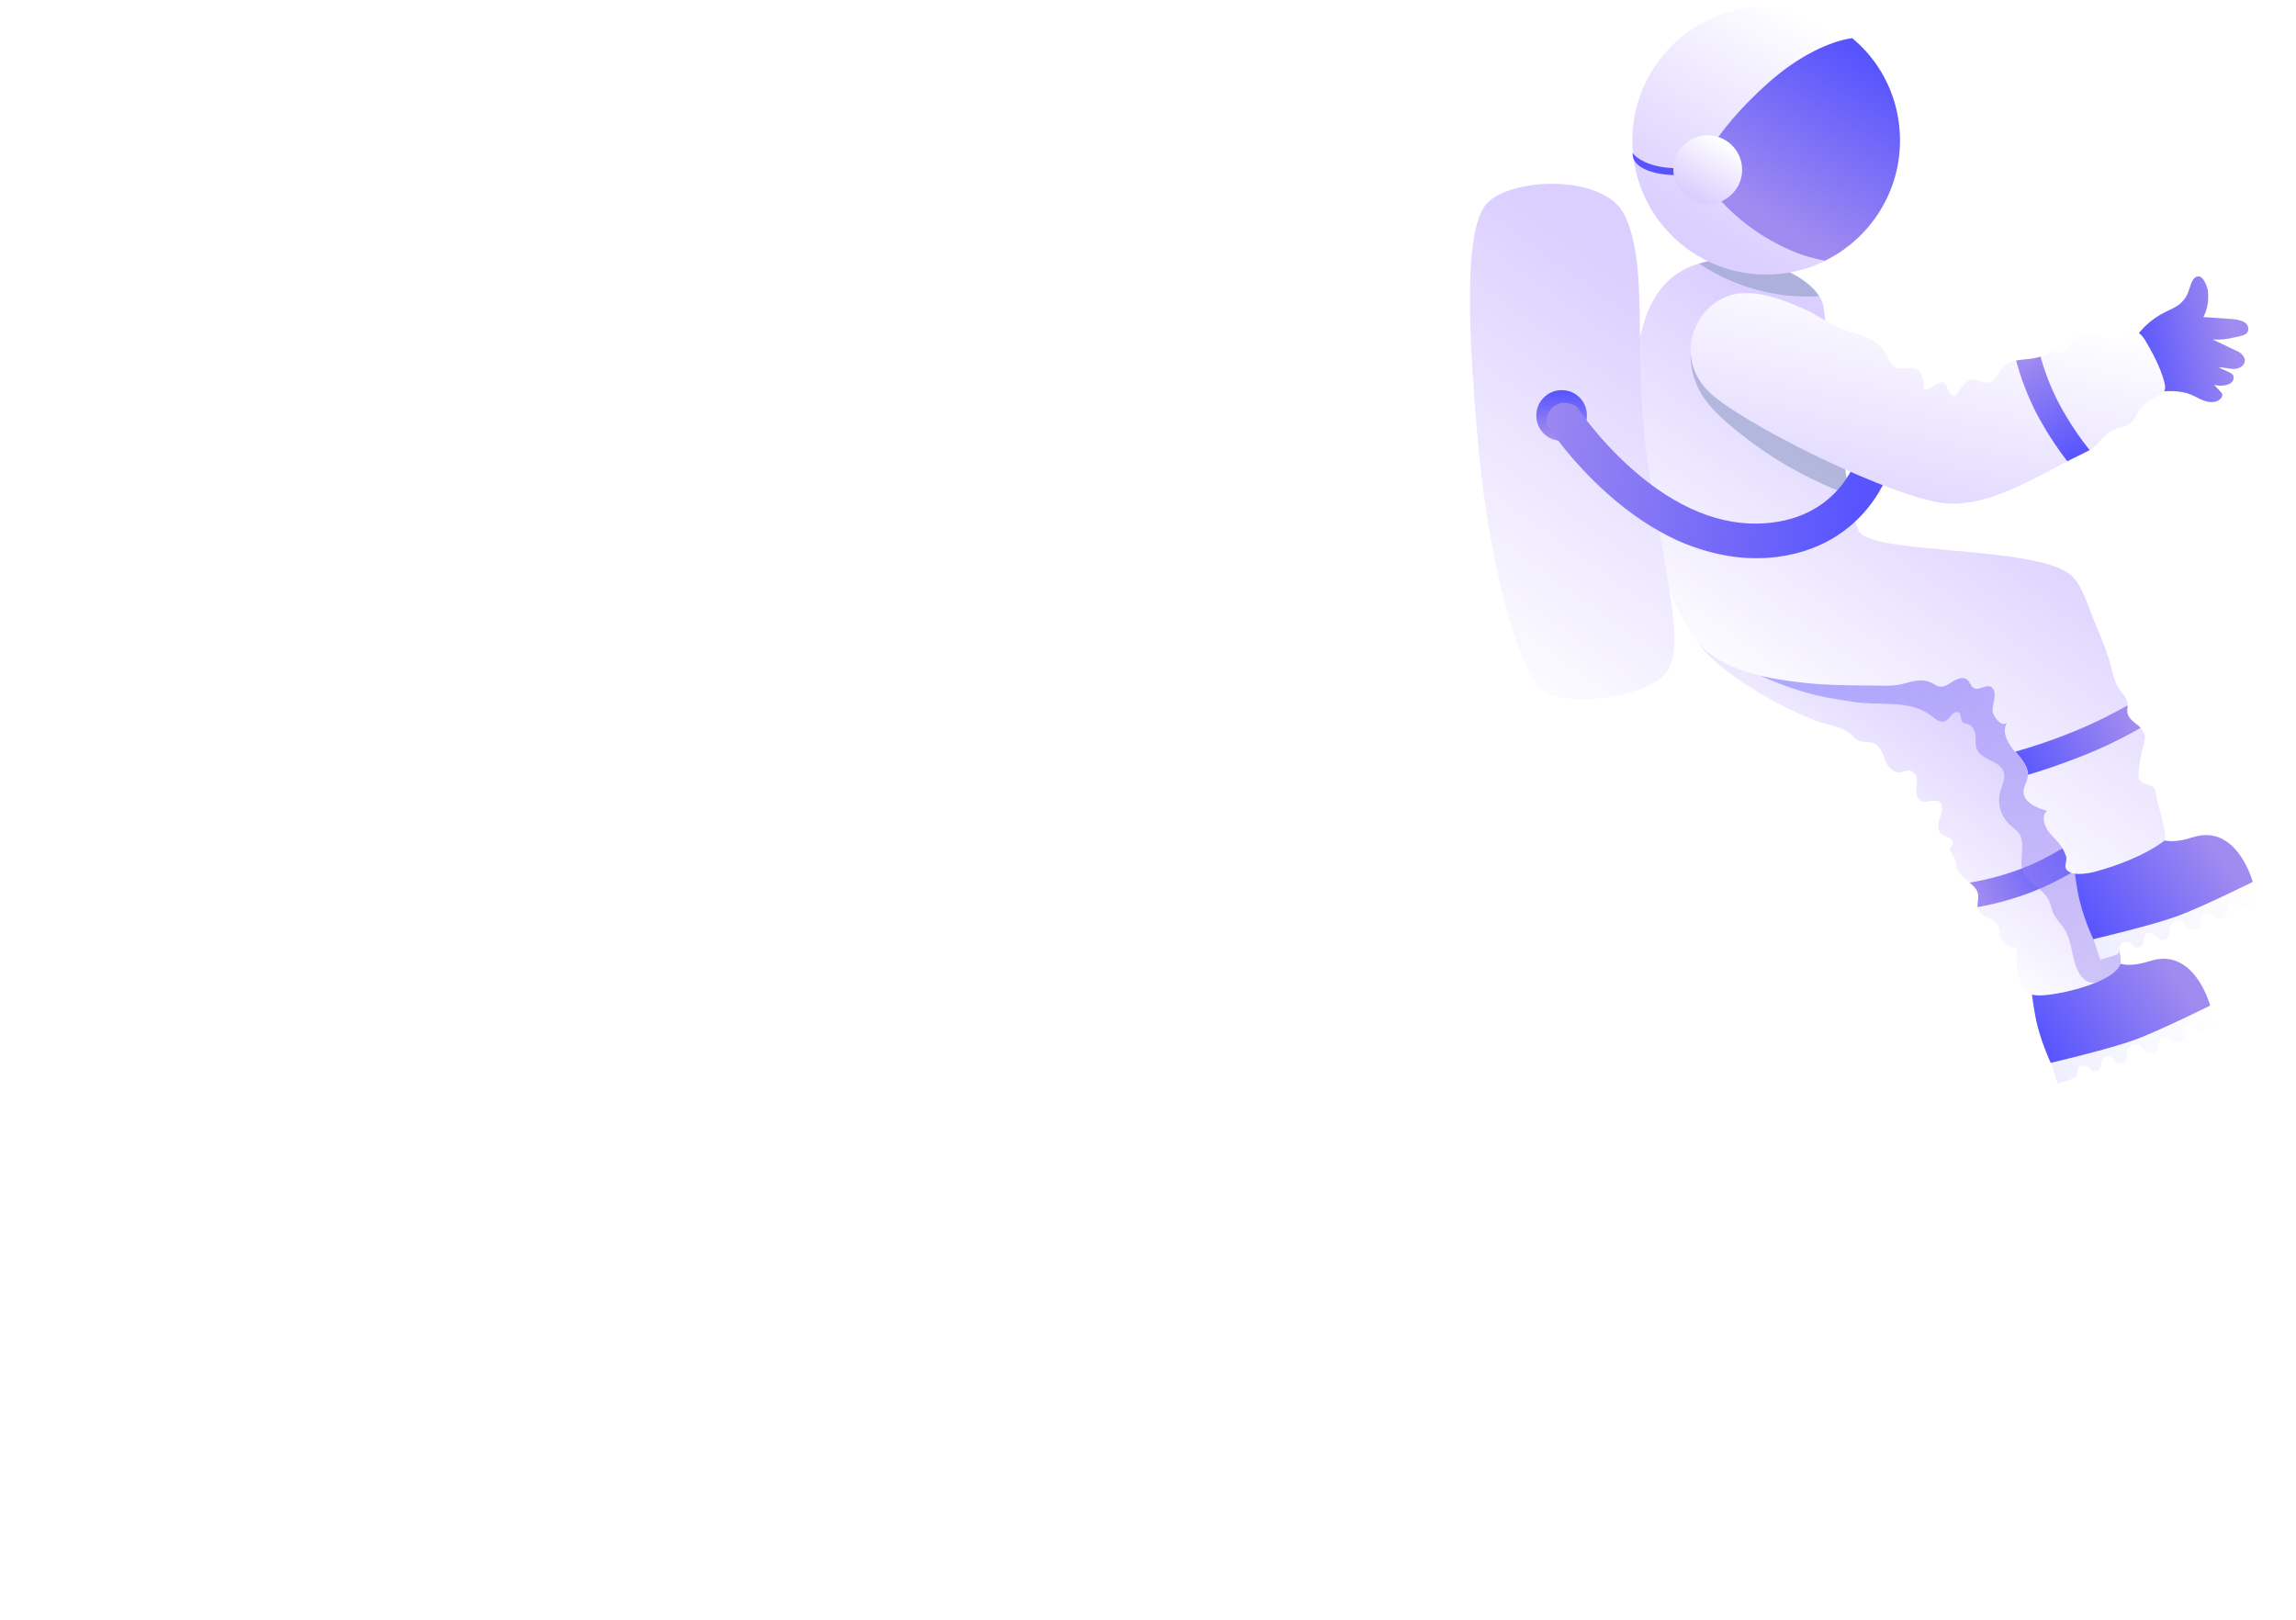 <?xml version="1.0" encoding="utf-8"?>
<!-- Generator: Adobe Illustrator 25.2.1, SVG Export Plug-In . SVG Version: 6.00 Build 0)  -->
<svg version="1.1" id="Ebene_1" xmlns="http://www.w3.org/2000/svg" xmlns:xlink="http://www.w3.org/1999/xlink" x="0px" y="0px"
	 viewBox="0 0 982 693" style="enable-background:new 0 0 982 693;" xml:space="preserve">
<style type="text/css">
	.st0{fill:none;stroke:#FFFFFF;stroke-width:2;stroke-miterlimit:10;}
	.st1{fill:url(#SVGID_1_);}
	.st2{fill:url(#SVGID_2_);}
	.st3{fill:url(#SVGID_3_);}
	.st4{fill:url(#SVGID_4_);}
	.st5{opacity:0.44;fill:url(#SVGID_5_);}
	.st6{fill:url(#SVGID_6_);}
	.st7{fill:url(#SVGID_7_);}
	.st8{fill:url(#SVGID_8_);}
	.st9{fill:url(#SVGID_9_);}
	.st10{fill:url(#SVGID_10_);}
	.st11{fill:url(#SVGID_11_);}
	.st12{opacity:0.48;fill:#7B8CB7;}
	.st13{fill:url(#SVGID_12_);}
	.st14{fill:url(#SVGID_13_);}
	.st15{filter:url(#Adobe_OpacityMaskFilter);}
	.st16{filter:url(#Adobe_OpacityMaskFilter_1_);}
	.st17{mask:url(#SVGID_14_);fill:url(#SVGID_15_);}
	.st18{fill:url(#SVGID_16_);}
	.st19{fill:url(#SVGID_17_);}
	.st20{fill:url(#SVGID_18_);}
	.st21{fill:url(#SVGID_19_);}
	.st22{fill:url(#SVGID_20_);}
	.st23{fill:url(#SVGID_21_);}
</style>
<path class="st0" d="M653.5,175.5c-34.9-12.8-76.2-2.2-103.4,23.3s-40.7,64.1-39.3,101.5c0.5,14.2,3.1,28.4,8.6,41.5
	c24.8,59.4,100.6,82,130.1,139.1c22.1,42.8,12.1,97.9-17.7,135.6c-29.8,37.7-76.4,59.3-123.7,66.6c-9.7,1.5-20,2.3-28.7-2.1
	c-8.2-4.2-13.8-12.7-22.3-16.5c-6.8-3.1-14.5-2.7-21.9-3.3c-22-1.8-42.1-12.3-63-19.4c-59-19.9-123.8-12.4-183.7,4.5
	c-24.6,7-48.9,15.5-74.1,19.6c-37.8,6.2-76.4,2.4-114.5-1.5"/>
<g>
	
		<linearGradient id="SVGID_1_" gradientUnits="userSpaceOnUse" x1="2129.205" y1="-222.63" x2="2043.502" y2="-261.719" gradientTransform="matrix(-0.998 -6.552361e-02 -6.552361e-02 0.998 2970.065 828.813)">
		<stop  offset="5.747130e-02" style="stop-color:#ECEBFF"/>
		<stop  offset="0.996" style="stop-color:#FFFFFF"/>
	</linearGradient>
	<path class="st1" d="M945.3,430.1c0,0,2.8,8.4,2.8,8.4c0.1,0.2-6.8,3-7.5,2.8c-1-0.2-1.7-1.2-2.4-2c-1.3-1.4-3.9-0.8-3.7,1.4
		c0.1,0.9,0.4,1.8,0.1,2.7c-0.5,1.7-3.1,2.8-4.8,2.4c-0.9-0.2-1.1-1-1.9-1.5c-1.1-0.8-2.9-1.1-3.9,0c-1,1.2-0.5,3-1.1,4.4
		c-0.8,1.8-3.4,2.2-5,1c-1-0.7-1.6-1.8-2.6-2.5c-1.9-1.2-4.9-0.1-5.5,2.2c-0.3,1.2,0,2.6-0.4,3.8c-0.6,1.6-2.9,2.2-4.2,1.2
		c-1.5-1.1-2.5-3.2-4.6-2.5c-2.8,0.9-1.1,4.1-2.9,5.6c-1.3,1.1-3.1,0.9-3.9-0.4c-1-1.6-3.8-2-4.9-0.3c-0.8,1.3-0.2,3.2-1.4,4.2
		c-0.7,0.5-7.5,2.4-7.5,2.4l-2.8-8.8L945.3,430.1z"/>
	
		<linearGradient id="SVGID_2_" gradientUnits="userSpaceOnUse" x1="2063.076" y1="-284.81" x2="2118.762" y2="-241.926" gradientTransform="matrix(-0.998 -6.552361e-02 -6.552361e-02 0.998 2970.065 828.813)">
		<stop  offset="5.747130e-02" style="stop-color:#A08BF0"/>
		<stop  offset="0.977" style="stop-color:#5754FE"/>
	</linearGradient>
	<path class="st2" d="M903.7,410c0,0,2.6,5.3,16,1c18.9-6,25.6,19.1,25.6,19.1s-20.9,10.4-32.1,14.6c-11.3,4.1-36.1,9.9-36.1,9.9
		s-4.8-10.1-6.6-20c-1.8-9.9-1.9-14.7-1.9-14.7L903.7,410z"/>
	
		<linearGradient id="SVGID_3_" gradientUnits="userSpaceOnUse" x1="2151.032" y1="-393.995" x2="2205.858" y2="-306.027" gradientTransform="matrix(-0.998 -6.552361e-02 -6.552361e-02 0.998 2970.065 828.813)">
		<stop  offset="5.747130e-02" style="stop-color:#DBCFFF"/>
		<stop  offset="0.996" style="stop-color:#FFFFFF"/>
	</linearGradient>
	<path class="st3" d="M726.5,275.1c5.8,9.5,28.4,24.6,49.7,33c4.7,1.9,11.3,2.5,15.2,5.7c1.1,0.9,1.9,2.1,3.1,2.8
		c2.1,1.1,4.8,0.4,7,1.3c2.8,1.2,3.8,4.7,4.9,7.5c1,2.4,3.1,5.1,5.9,5c2.3-0.1,4.1-2,6.4,0.3c1.5,1.5,1.2,3.9,1,6
		c-0.2,2.1-0.2,4.6,1.6,5.7c2,1.3,4.6-0.2,7,0.1c0.7,0.1,1.4,0.4,1.8,1c2.5,4-4.6,10.3,1.1,13.8c0.9,0.5,1.9,0.8,2.8,1.3
		c0.9,0.6,1.5,1.7,1.1,2.6c-0.2,0.5-0.7,0.8-1,1.3c-0.6,1.2,0.7,2.4,1.4,3.6c1.1,1.8,0.9,4.1,1.8,6c1,2.3,3.2,3.8,5.2,5.4
		c1.7,1.4,3.2,2.8,3.6,4.9c0.3,1.7-0.2,3.4-0.2,5.2c0,0.1,0,0.3,0,0.4c0.4,5.1,7,4.1,8.8,8.1c0.5,1.1,0.4,2.4,0.6,3.6
		c0.6,3.4,4.1,6,7.5,5.6c-1.2,7.9,0.2,16.9,6.2,20c2.9,1.5,17.1-0.8,27.3-5c5.2-2.2,9.4-4.8,10.5-7.8c1.4-3.5-3.8-19.5-13.8-43.5
		c-1.4-3.4-2.9-6.9-4.3-10.3c-9.5-22.7-18.9-44-20.1-48.1c-2.8-9.1-59.5-52-59.5-52s-30.4-1.6-54.6,0.9
		C735.8,261.3,720.8,265.7,726.5,275.1z"/>
	<g>
		
			<linearGradient id="SVGID_4_" gradientUnits="userSpaceOnUse" x1="2149.693" y1="-303.247" x2="2110.669" y2="-326.495" gradientTransform="matrix(-0.998 -6.552361e-02 -6.552361e-02 0.998 2970.065 828.813)">
			<stop  offset="5.747130e-02" style="stop-color:#A08BF0"/>
			<stop  offset="0.977" style="stop-color:#5754FE"/>
		</linearGradient>
		<path class="st4" d="M842.4,377.5c1.7,1.4,3.2,2.8,3.6,4.9c0.3,1.7-0.2,3.4-0.2,5.2c0,0.1,0,0.3,0,0.4c7.7-1.4,19.4-4.2,31.5-10.1
			c6-2.9,11.2-6,15.7-8.9c-1.4-3.4-2.9-6.9-4.3-10.3c-4.5,3-10,6.3-16.2,9.4C860.8,373.8,849.2,376.4,842.4,377.5z"/>
	</g>
	
		<linearGradient id="SVGID_5_" gradientUnits="userSpaceOnUse" x1="2085.929" y1="-349.571" x2="2264.587" y2="-349.571" gradientTransform="matrix(-0.998 -6.552361e-02 -6.552361e-02 0.998 2970.065 828.813)">
		<stop  offset="5.747130e-02" style="stop-color:#A08BF0"/>
		<stop  offset="0.977" style="stop-color:#5754FE"/>
	</linearGradient>
	<path class="st5" d="M738.3,279.2c1.8,2.9,4.9,4.8,7.9,6.4c9.7,5.2,20.1,9.2,30.8,11.8c5.2,1.3,10.5,1.9,15.8,2.8
		c10.5,1.8,23.8-1.2,33,5.8c1.8,1.4,4,3.3,6.1,2.5c1.2-0.5,1.9-1.7,2.7-2.6c0.8-1,2.2-1.8,3.3-1.1c1.2,1,0.4,3.4,1.8,4.3
		c0.5,0.3,1.1,0.3,1.7,0.5c2.5,0.6,3.6,3.6,3.6,6.2c0,1.2-0.1,2.3,0.1,3.5c1.6,6.6,11.5,5.5,12.1,12.1c0.2,2.5-1.1,4.9-1.7,7.3
		c-1.4,5,0.4,10.8,4.3,14.3c1.3,1.1,2.7,2,3.7,3.4c3.1,4.4-0.1,10.7,1.6,15.8c1.9,5.6,9,7.9,11.4,13.3c0.7,1.6,0.9,3.3,1.6,4.9
		c1.1,2.6,3.3,4.5,4.8,6.9c3.6,5.6,3,13,6.3,18.8c0.9,1.6,2.2,3.2,4,3.8c1,0.4,2,0.5,3.1,0.4c5.2-2.2,9.4-4.8,10.5-7.8
		c1.4-3.5-3.8-19.5-13.8-43.5c-1.4-3.4-2.9-6.9-4.3-10.3c-9.5-22.7-18.9-44-20.1-48.1c-2.8-9.1-59.5-52-59.5-52s-30.4-1.6-54.6,0.9
		C743.1,264.3,733.3,271.2,738.3,279.2z"/>
	
		<linearGradient id="SVGID_6_" gradientUnits="userSpaceOnUse" x1="2114.505" y1="-276.606" x2="2028.802" y2="-315.694" gradientTransform="matrix(-0.998 -6.552361e-02 -6.552361e-02 0.998 2970.065 828.813)">
		<stop  offset="5.747130e-02" style="stop-color:#ECEBFF"/>
		<stop  offset="0.996" style="stop-color:#FFFFFF"/>
	</linearGradient>
	<path class="st6" d="M963.5,377.2c0,0,2.8,8.4,2.8,8.4c0.1,0.2-6.8,3-7.5,2.8c-1-0.2-1.7-1.2-2.4-2c-1.3-1.4-3.9-0.8-3.7,1.4
		c0.1,0.9,0.4,1.8,0.1,2.7c-0.5,1.7-3.1,2.8-4.8,2.4c-0.9-0.2-1.1-1-1.9-1.5c-1.1-0.8-2.9-1.1-3.9,0c-1,1.2-0.5,3-1.1,4.4
		c-0.8,1.8-3.4,2.2-5,1c-1-0.7-1.6-1.8-2.6-2.5c-1.9-1.2-4.9-0.1-5.5,2.2c-0.3,1.2,0,2.6-0.4,3.8c-0.6,1.6-2.9,2.2-4.2,1.2
		c-1.5-1.1-2.5-3.2-4.6-2.5c-2.8,0.9-1.1,4.1-2.9,5.6c-1.3,1.1-3.1,0.9-3.9-0.4c-1-1.6-3.8-2-4.9-0.3c-0.8,1.3-0.2,3.2-1.4,4.2
		c-0.7,0.5-7.5,2.4-7.5,2.4l-2.8-8.8L963.5,377.2z"/>
	
		<linearGradient id="SVGID_7_" gradientUnits="userSpaceOnUse" x1="2048.376" y1="-338.785" x2="2104.063" y2="-295.902" gradientTransform="matrix(-0.998 -6.552361e-02 -6.552361e-02 0.998 2970.065 828.813)">
		<stop  offset="5.747130e-02" style="stop-color:#A08BF0"/>
		<stop  offset="0.977" style="stop-color:#5754FE"/>
	</linearGradient>
	<path class="st7" d="M921.9,357.1c0,0,2.6,5.3,16,1c18.9-6,25.6,19.1,25.6,19.1s-20.9,10.4-32.1,14.6c-11.3,4.1-36.1,9.9-36.1,9.9
		s-4.8-10.1-6.6-20c-1.8-9.9-1.9-14.7-1.9-14.7L921.9,357.1z"/>
	
		<linearGradient id="SVGID_8_" gradientUnits="userSpaceOnUse" x1="2152.694" y1="-498.021" x2="2236.025" y2="-364.319" gradientTransform="matrix(-0.998 -6.552361e-02 -6.552361e-02 0.998 2970.065 828.813)">
		<stop  offset="5.747130e-02" style="stop-color:#DBCFFF"/>
		<stop  offset="0.996" style="stop-color:#FFFFFF"/>
	</linearGradient>
	<path class="st8" d="M723.3,270.9c9.5,15,29.9,19,46.1,20.9c10,1.2,20.1,1.4,30.1,1.4c4.9,0,10,0.5,14.8-0.8
		c4.4-1.2,8.1-2.4,12.5,0c0.8,0.4,1.6,1,2.5,1.2c2.2,0.5,4.2-1,6.1-2.2c1.9-1.2,4.5-2.1,6.1-0.6c1.1,1,1.4,2.7,2.7,3.5
		c2.2,1.2,5.1-1.7,7.3-0.5c1.4,0.7,1.7,2.5,1.6,4.1c-0.2,2-0.9,4-0.9,6.1c0,2,4.1,7.9,6.5,4.8c-2.9,3.6-0.2,8.9,2.8,12.4
		c0.1,0.1,0.3,0.3,0.4,0.4c2.6,3,5.4,6.3,5.4,9.9c0,0.6-0.1,1.1-0.2,1.7c-0.4,1.6-1.4,3.1-1.6,4.7c-0.6,4.9,5.3,7.7,10,8.9
		c-3,2.7-0.7,7.8,2.2,10.7c2.8,2.8,4.6,4.9,5.9,8.6c0.9,2.5-1.8,4.8,1.3,6.8c2.6,1.7,8.8,0.6,11.3-0.1c9.6-2.6,21.7-7.2,29.6-13.3
		c1.7-1.3-3.4-16.9-3.6-19.4c-0.1-1.1-0.2-2.2-0.9-3c-1.4-1.7-4.3-1.4-5.8-3c-1-1.1-0.9-2.8-0.8-4.2c0.4-4,1.1-8,2.2-11.9
		c0.3-1,0.6-2,0.5-3.1c-0.1-1.3-0.9-2.4-1.9-3.4c-2.1-2-5.2-3.5-5.7-6.4c-0.2-1,0-2.1,0.1-3.2c0-0.4,0-0.8,0-1.2
		c-0.3-2.1-1.9-3.8-3.2-5.5c-2.8-3.8-3.3-8.8-4.7-13.2c-1.8-5.7-4.2-11.3-6.5-16.8c-2.4-5.8-4.9-15-9.9-19.3
		c-14.9-12.7-86.3-8.5-90.7-19c-1.3-3-2.6-8.2-3.9-15.3c-1.8-9.4-3.6-22.1-5.6-37.1c-1.7-12.7-3.5-27.2-5.4-42.7
		c-0.2-1.8-0.9-3.6-2-5.3c-7.2-11.3-31.9-19.9-51.2-13.9c-6.8,2.1-12.9,5.9-17.3,12.1C688.4,153.7,701.4,236.3,723.3,270.9z"/>
	
		<linearGradient id="SVGID_9_" gradientUnits="userSpaceOnUse" x1="2290.249" y1="-558.134" x2="2392.616" y2="-393.888" gradientTransform="matrix(-0.998 -6.552361e-02 -6.552361e-02 0.998 2970.065 828.813)">
		<stop  offset="5.747130e-02" style="stop-color:#DBCFFF"/>
		<stop  offset="0.996" style="stop-color:#FFFFFF"/>
	</linearGradient>
	<path class="st9" d="M632.6,194.1c4.5,47.8,17.5,95.7,28,101.9c6.6,3.9,21.4,3.9,33.9,0.9c7.3-1.8,13.7-4.6,17.4-8.4
		c1.1-1.1,2-2.6,2.6-4.2c5.2-13.2-3.1-42.6-9.5-84.7c-7.2-47.4,0.8-83.8-10-107.3c-1.4-3-3.6-5.4-6.5-7.4
		c-10.5-7.2-29.1-7.8-41.7-3.9c-4.9,1.5-8.9,3.7-11.2,6.4C626,98.9,627.8,142.4,632.6,194.1z"/>
	
		<linearGradient id="SVGID_10_" gradientUnits="userSpaceOnUse" x1="2339.482" y1="-488.844" x2="2340.228" y2="-509.602" gradientTransform="matrix(-0.998 -6.552361e-02 -6.552361e-02 0.998 2970.065 828.813)">
		<stop  offset="5.747130e-02" style="stop-color:#A08BF0"/>
		<stop  offset="0.977" style="stop-color:#5754FE"/>
	</linearGradient>
	<path class="st10" d="M657.1,177c-0.4,6,4.1,11.2,10.1,11.5c6,0.4,11.2-4.1,11.5-10.1c0.4-6-4.1-11.2-10.1-11.5
		C662.7,166.5,657.5,171,657.1,177z"/>
	<g>
		
			<linearGradient id="SVGID_11_" gradientUnits="userSpaceOnUse" x1="2088.169" y1="-389.885" x2="2136.647" y2="-357.07" gradientTransform="matrix(-0.998 -6.552361e-02 -6.552361e-02 0.998 2970.065 828.813)">
			<stop  offset="5.747130e-02" style="stop-color:#A08BF0"/>
			<stop  offset="0.977" style="stop-color:#5754FE"/>
		</linearGradient>
		<path class="st11" d="M862,321.5c2.6,3,5.4,6.3,5.4,9.9c6.4-1.9,14-4.5,22-7.6c11.1-4.3,20.1-9,26.2-12.5c-2.1-2-5.1-3.5-5.7-6.4
			c-0.2-1,0-2.1,0.1-3.2c-6.2,3.5-14.9,8-24.6,11.8C876.8,317,868.6,319.6,862,321.5z"/>
	</g>
	<path class="st12" d="M727.5,168.2c3,5.2,7.5,9.4,12.1,13.4c14.9,12.8,32.1,22.9,50.5,29.8c0.3,0.1,0.7,0.2,1,0.3
		c-1.8-9.4-3.6-22.1-5.6-37.1c-6.8-7.2-13.7-14.4-20.5-21.6c-4.3-4.6-8.7-9.2-13.7-12.9c-3.4-2.5-7.3-4.7-11.5-5.4
		c-4.2-0.7-8.9,0.2-12,3.2c-2.8,2.7-4.1,6.7-4.5,10.6C722.5,155.3,724,162.3,727.5,168.2z"/>
	<path class="st12" d="M726.8,112.8c14.9,10,33.2,15,51.2,13.9C770.8,115.4,746.1,106.8,726.8,112.8z"/>
	
		<linearGradient id="SVGID_12_" gradientUnits="userSpaceOnUse" x1="2164.542" y1="-650.75" x2="2104.657" y2="-740.699" gradientTransform="matrix(-0.999 4.687301e-02 4.687301e-02 0.999 2916.496 652.538)">
		<stop  offset="5.747130e-02" style="stop-color:#DBCFFF"/>
		<stop  offset="0.996" style="stop-color:#FFFFFF"/>
	</linearGradient>
	<path class="st13" d="M698.4,65.4c2.9,31.5,30.7,54.7,62.2,51.8c7.2-0.7,13.9-2.6,20-5.6c0.7-0.3,0.7-1.6,0.7-1.6
		s5.2-19.2,7.5-49.7c1.1-14.6,1.6-42.5,1.6-42.5s2.5-0.7,1.7-1.4c-11.3-9.5-26.2-14.6-42-13.2C718.7,6,695.5,33.9,698.4,65.4z"/>
	
		<linearGradient id="SVGID_13_" gradientUnits="userSpaceOnUse" x1="2133.117" y1="-655.009" x2="2084.923" y2="-727.398" gradientTransform="matrix(-0.999 4.687301e-02 4.687301e-02 0.999 2916.496 652.538)">
		<stop  offset="5.747130e-02" style="stop-color:#A08BF0"/>
		<stop  offset="0.977" style="stop-color:#5754FE"/>
	</linearGradient>
	<path class="st14" d="M726.5,73.5c0,0,12.3,22.3,40.4,34c4.7,2,9.3,3.2,13.7,4c20.7-10.2,34-32.3,31.8-56.6
		c-1.4-15.7-9-29.3-20.2-38.6c-9.6,1.4-22.9,7.5-36.1,19.3C731.4,57.7,726.5,73.5,726.5,73.5z"/>
	<g>
		<defs>
			<filter id="Adobe_OpacityMaskFilter" filterUnits="userSpaceOnUse" x="698.4" y="65.4" width="31" height="9.6">
				<feFlood  style="flood-color:white;flood-opacity:1" result="back"/>
				<feBlend  in="SourceGraphic" in2="back" mode="normal"/>
			</filter>
		</defs>
		<mask maskUnits="userSpaceOnUse" x="698.4" y="65.4" width="31" height="9.6" id="SVGID_14_">
			<g class="st15">
				<defs>
					<filter id="Adobe_OpacityMaskFilter_1_" filterUnits="userSpaceOnUse" x="698.4" y="65.4" width="31" height="9.6">
						<feFlood  style="flood-color:white;flood-opacity:1" result="back"/>
						<feBlend  in="SourceGraphic" in2="back" mode="normal"/>
					</filter>
				</defs>
				<mask maskUnits="userSpaceOnUse" x="698.4" y="65.4" width="31" height="9.6" id="SVGID_14_">
					<g class="st16">
					</g>
				</mask>
				
					<linearGradient id="SVGID_15_" gradientUnits="userSpaceOnUse" x1="2166.773" y1="-695.926" x2="2136.942" y2="-697.417" gradientTransform="matrix(-0.998 6.555742e-02 6.555742e-02 0.998 2906.84 623.935)">
					<stop  offset="0" style="stop-color:#000000"/>
					<stop  offset="0.996" style="stop-color:#FFFFFF"/>
				</linearGradient>
				<path class="st17" d="M723.3,74.8c3.4-0.2,5.8-0.6,6-0.6l-0.5-3c-0.1,0-11.8,1.8-20.2-0.2c-8.3-2-10.3-5.6-10.3-5.6l0,0
					c0,0.6-0.9,5.9,9.6,8.5C713,75.1,719,75.1,723.3,74.8z"/>
			</g>
		</mask>
		
			<linearGradient id="SVGID_16_" gradientUnits="userSpaceOnUse" x1="2095.937" y1="-691.673" x2="2126.656" y2="-694.164" gradientTransform="matrix(-0.998 6.555742e-02 6.555742e-02 0.998 2906.84 623.935)">
			<stop  offset="5.747130e-02" style="stop-color:#A08BF0"/>
			<stop  offset="0.977" style="stop-color:#5754FE"/>
		</linearGradient>
		<path class="st18" d="M723.3,74.8c3.4-0.2,5.8-0.6,6-0.6l-0.5-3c-0.1,0-11.8,1.8-20.2-0.2c-8.3-2-10.3-5.6-10.3-5.6l0,0
			c0,0.6-0.9,5.9,9.6,8.5C713,75.1,719,75.1,723.3,74.8z"/>
	</g>
	
		<linearGradient id="SVGID_17_" gradientUnits="userSpaceOnUse" x1="2164.168" y1="-670.252" x2="2148.766" y2="-693.385" gradientTransform="matrix(-0.999 4.687301e-02 4.687301e-02 0.999 2916.496 652.538)">
		<stop  offset="5.747130e-02" style="stop-color:#DBCFFF"/>
		<stop  offset="0.996" style="stop-color:#FFFFFF"/>
	</linearGradient>
	<path class="st19" d="M715.7,73.3c0.4,8.1,7.3,14.4,15.4,14c8.1-0.4,14.4-7.3,14-15.4c-0.4-8.1-7.3-14.4-15.4-14
		C721.6,58.3,715.3,65.2,715.7,73.3z"/>
	<g>
		
			<linearGradient id="SVGID_18_" gradientUnits="userSpaceOnUse" x1="2366.488" y1="-476.701" x2="2206.008" y2="-469.968" gradientTransform="matrix(-0.998 -6.552361e-02 -6.552361e-02 0.998 2970.065 828.813)">
			<stop  offset="5.747130e-02" style="stop-color:#A08BF0"/>
			<stop  offset="0.977" style="stop-color:#5754FE"/>
		</linearGradient>
		<path class="st20" d="M746.1,238.6c3.4,0.2,6.8,0.2,10.1,0c22.6-1.7,35.8-12.7,42.9-21.6c7.6-9.5,10-18.5,10.2-19.5l-14.5-3.5l0,0
			c-0.3,1.1-7.4,27.4-39.7,29.8c-18.8,1.4-38.1-6.4-57.1-23.2c-14.7-13-23.7-26.7-23.8-26.8c0,0-4.5-2.9-8.6-0.6
			c-5.5,3.2-3.9,8.7-3.9,8.7c0.4,0.6,10,15.3,26.2,29.6c9.6,8.5,19.6,15.1,29.6,19.7C727,235.4,736.6,237.9,746.1,238.6z"/>
	</g>
	
		<linearGradient id="SVGID_19_" gradientUnits="userSpaceOnUse" x1="1691.666" y1="-763.323" x2="1736.886" y2="-763.323" gradientTransform="matrix(-0.979 0.202 0.202 0.979 2767.194 548.369)">
		<stop  offset="5.747130e-02" style="stop-color:#A08BF0"/>
		<stop  offset="0.977" style="stop-color:#5754FE"/>
	</linearGradient>
	<path class="st21" d="M912.5,157.2c1.5,1.6,3,3.2,4.6,4.6c1.6,1.4,2.8,3,4.3,4.5c0.4,0.4,0.9,0.8,1.4,1c0.7,0.3,1.6,0.2,2.4,0.1
		c4.1-0.3,8.4-0.1,12.2,1.5c2,0.9,3.9,2.1,6,2.7c2.1,0.6,4.6,0.6,6.2-0.9c0.6-0.6,1.1-1.4,0.8-2.2c-0.1-0.4-0.4-0.7-0.7-1
		c-0.9-1-1.8-1.9-2.7-2.9c1.5,0.4,3.1,0.5,4.6,0.2c1.1-0.2,2.3-0.6,3-1.4c0.8-0.8,1-2.2,0.4-3.1c-0.4-0.5-1-0.8-1.6-1.1
		c-1.5-0.7-3-1.4-4.4-2c2.1-0.2,4.2,0.6,6.4,0.6c2.1,0,4.6-1.2,4.7-3.4c0.1-1.1-0.5-2.2-1.4-3c-0.8-0.8-1.9-1.3-2.9-1.7
		c-3.1-1.5-6.2-3-9.4-4.5c3.1,0.2,6.2-0.1,9.3-0.9c2-0.5,5.8-0.7,5.9-3.4c0.2-4.3-6.3-4.4-9.1-4.6c-3.4-0.2-6.7-0.5-10.1-0.7
		c1.8-3.4,2.4-7.4,1.9-11.3c-0.3-2-2.3-7.6-5.3-5.7c-0.6,0.4-1,1-1.4,1.7c-0.9,1.7-1.2,3.7-2,5.4c-1.8,4.2-5.3,5.8-9.2,7.6
		c-6.7,3.2-12.2,8.6-15.6,15.3c-0.7,1.4-1.3,2.9-1,4.5C910.3,154.8,911.4,156,912.5,157.2z"/>
	
		<linearGradient id="SVGID_20_" gradientUnits="userSpaceOnUse" x1="2197.56" y1="-441.654" x2="2180.406" y2="-562.477" gradientTransform="matrix(-0.998 -6.552361e-02 -6.552361e-02 0.998 2970.065 828.813)">
		<stop  offset="5.747130e-02" style="stop-color:#DBCFFF"/>
		<stop  offset="0.996" style="stop-color:#FFFFFF"/>
	</linearGradient>
	<path class="st22" d="M730,166.7c12.4,13.4,81.8,47.8,103.6,48.7c17.2,0.7,35-10,50.6-18.1c1.9-1,3.8-1.9,5.6-2.8
		c1.3-0.6,2.6-1.3,3.9-2c0.8-0.5,1.6-1,2.3-1.6c2.3-2,3.9-4.7,6.5-6.2c3.2-2,7.6-2.1,10-5c1-1.2,1.5-2.7,2.3-4
		c1.7-2.8,4.5-4.5,7.3-5.9c3.4-1.7,4.7-2.4,3.5-6.7c-1.6-5.9-4.9-12.2-8-17.4c-1.3-2.1-3.2-4.4-5.6-4c-1.6,0.3-2.7,1.7-4.1,2.6
		c-3,1.8-6.9,0.7-10.3-0.4c-3.4-1-7.5-1.7-10.1,0.7c-2.1,2-2.9,5.9-5.8,6.1c-0.9,0.1-1.8-0.3-2.7-0.3c-1.8-0.1-3.4,1.1-5.1,1.8
		c-0.3,0.1-0.6,0.3-1,0.4c-3.3,1.1-7,1-10.4,1.6c-2.3,0.4-4.4,1.2-6,2.9c-2.1,2.3-3,6.1-6.1,6.6c-2.2,0.3-4.2-1.4-6.4-1.4
		c-3,0-5,3-6.5,5.6c-0.3,0.5-0.5,0.9-1,1.2c-1.2,0.7-2.6-0.6-3.1-1.9c-0.5-1.3-0.9-2.9-2.1-3.5c-2.8-1.3-5.7,4.1-8.5,2.6
		c0-3.2-0.3-7-3.1-8.4c-2.8-1.4-6.5,0.5-9.3-1c-2.2-1.1-2.9-3.9-4.1-6c-2.9-5.2-9.1-7.4-14.9-9c-8-2.2-13.3-7-20.6-10.1
		c-7.9-3.4-16.8-6.9-25.6-6.4C726.8,126.4,714.8,150.3,730,166.7z"/>
	<g>
		
			<linearGradient id="SVGID_21_" gradientUnits="userSpaceOnUse" x1="2145.096" y1="-537.191" x2="2117.281" y2="-494.638" gradientTransform="matrix(-0.998 -6.552361e-02 -6.552361e-02 0.998 2970.065 828.813)">
			<stop  offset="5.747130e-02" style="stop-color:#A08BF0"/>
			<stop  offset="0.977" style="stop-color:#5754FE"/>
		</linearGradient>
		<path class="st23" d="M862.3,154.2c1.8,6.8,4.8,15.3,9.4,23.9c4.2,7.7,8.6,14.2,12.5,19.2c1.9-1,3.8-1.9,5.6-2.8
			c1.3-0.6,2.6-1.3,3.9-2c-3.8-4.8-8.5-11.4-12.8-19.4c-3.9-7.3-6.5-14.6-8.2-20.6C869.4,153.7,865.6,153.6,862.3,154.2z"/>
	</g>
</g>
</svg>
